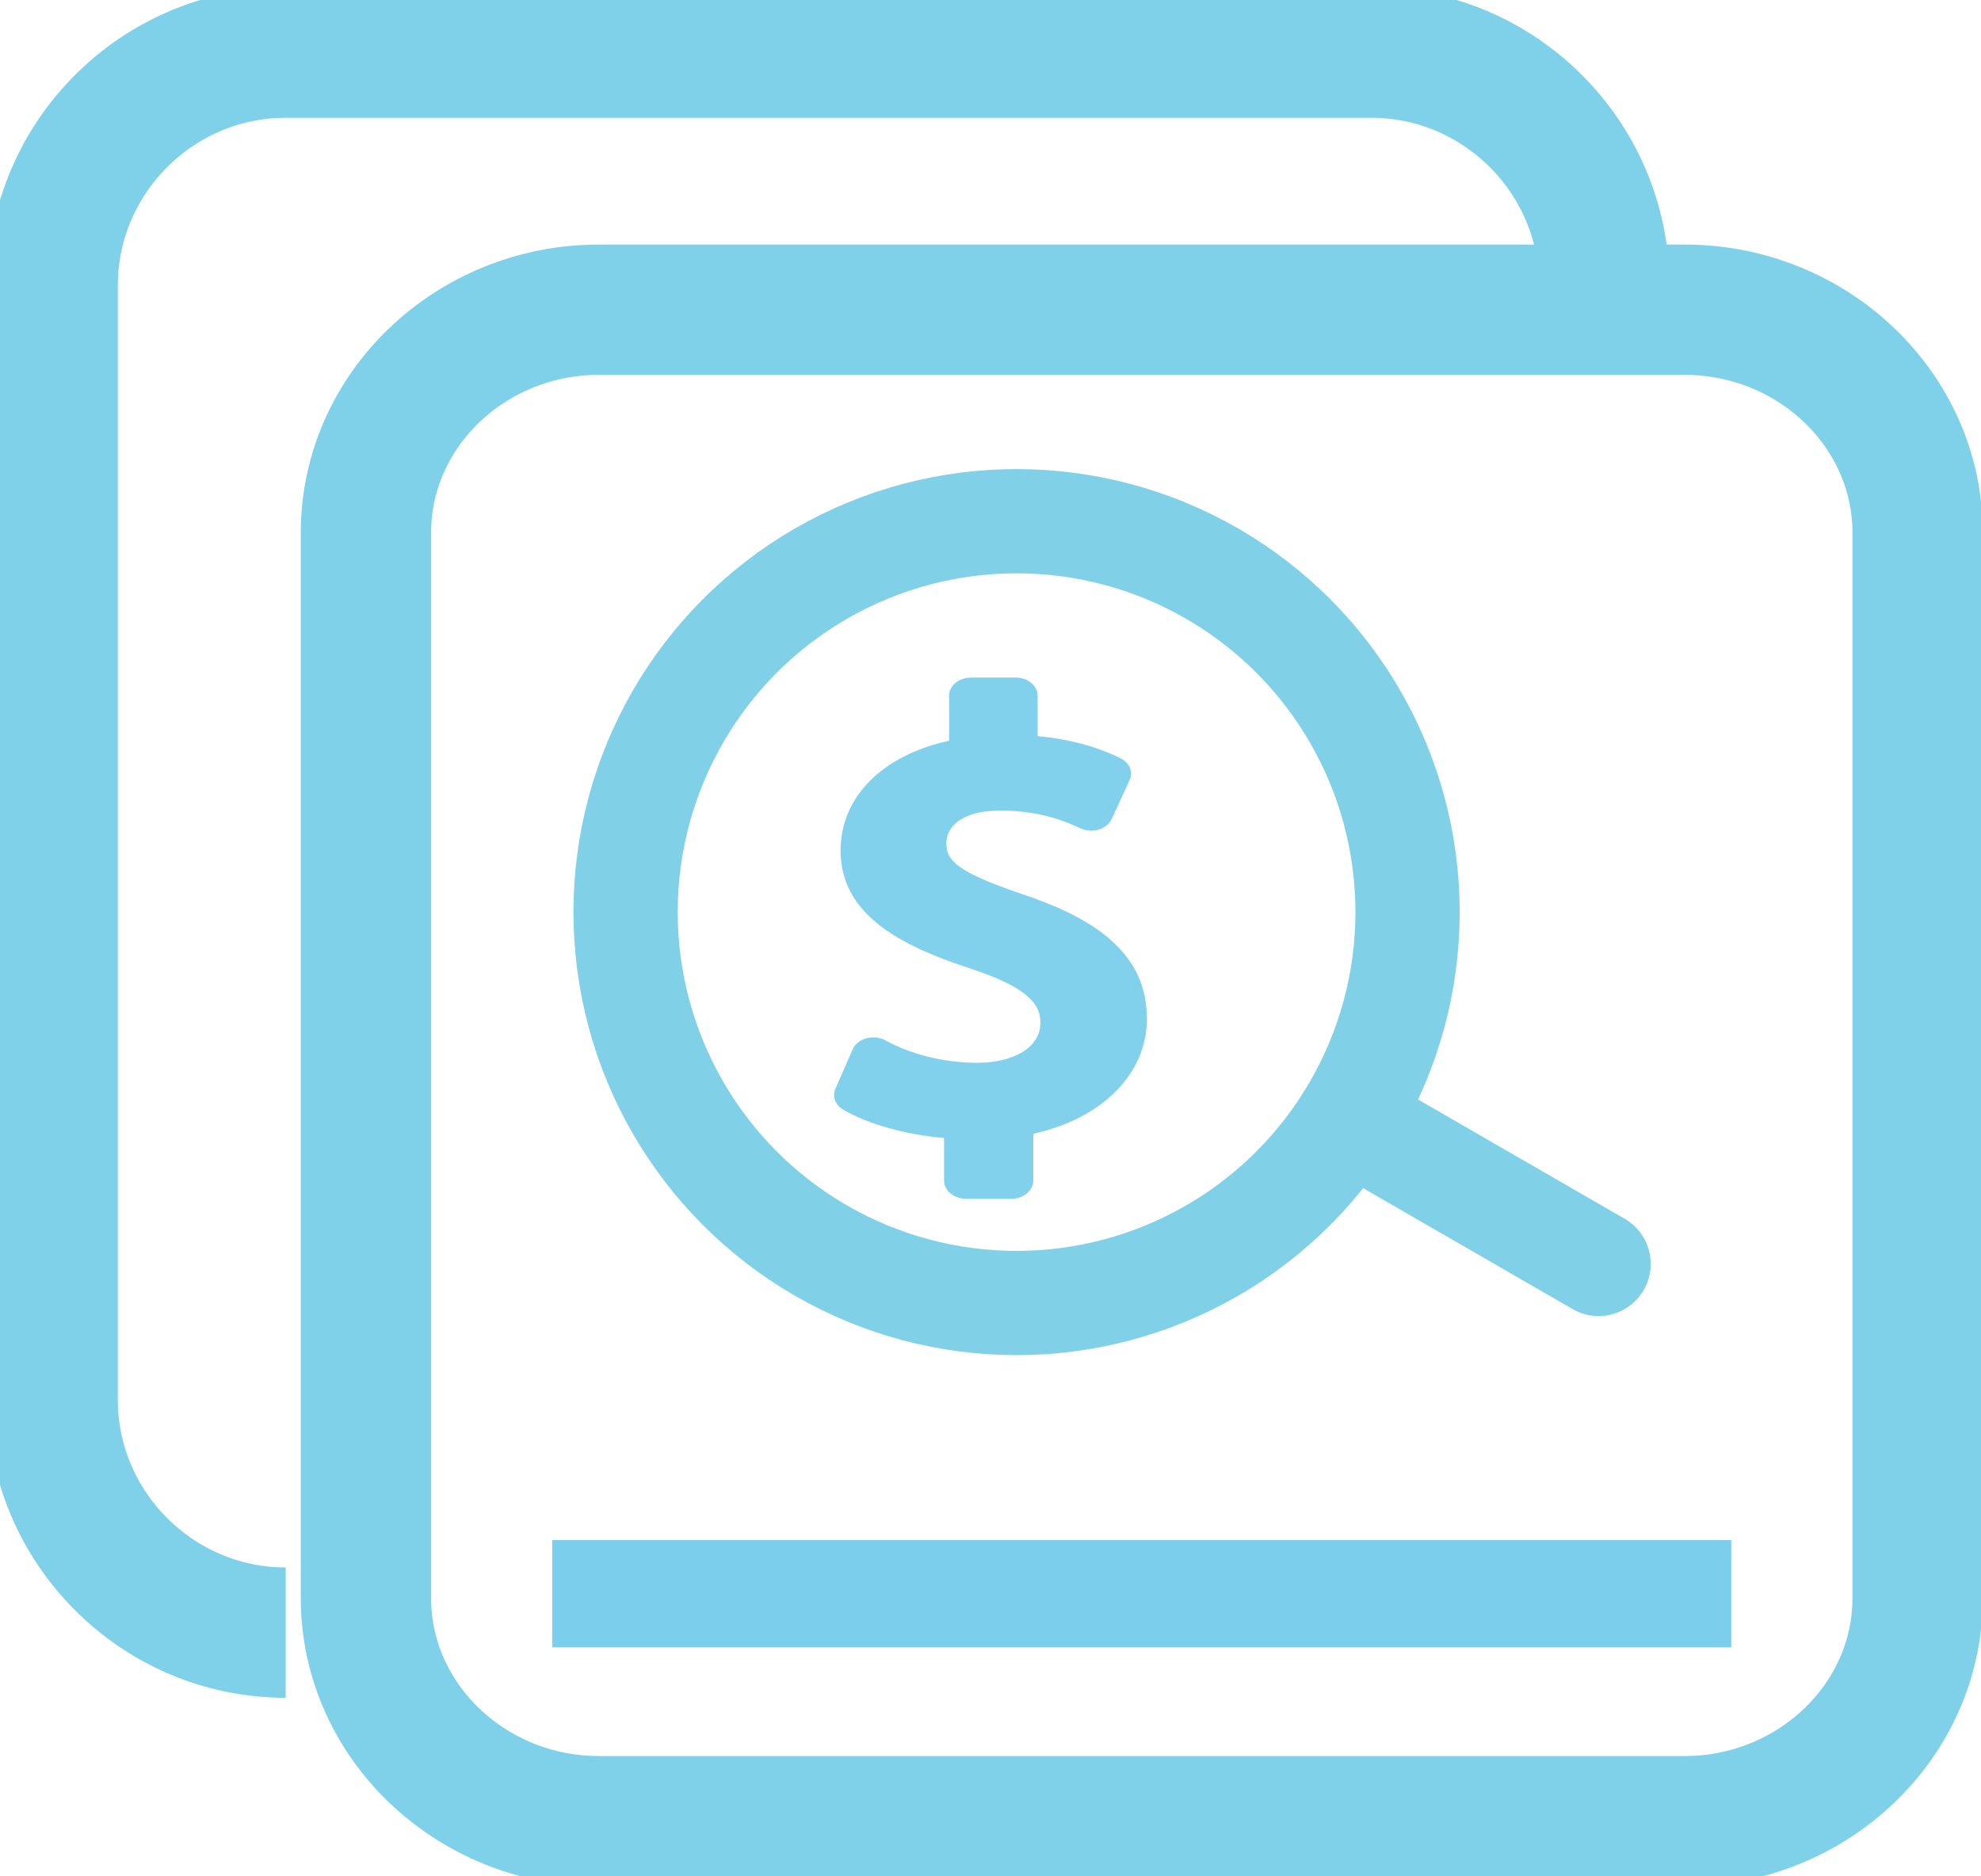 <?xml version="1.0" encoding="UTF-8"?>
<svg width="38px" height="36px" viewBox="0 0 38 36" version="1.1" xmlns="http://www.w3.org/2000/svg" xmlns:xlink="http://www.w3.org/1999/xlink">
    <!-- Generator: Sketch 63.1 (92452) - https://sketch.com -->
    <title>i-searchorder</title>
    <desc>Created with Sketch.</desc>
    <g id="i-searchorder" stroke="none" stroke-width="1" fill="none" fill-rule="evenodd">
        <g id="Group-19" transform="translate(1, 1)">
            <path d="M31.314,33.942 L10.489,33.942 C8.031,33.942 6.02,32.017 6.02,29.665 L6.02,9.217 C6.02,6.865 8.031,4.942 10.489,4.942 L31.314,4.942 C33.772,4.942 35.784,6.865 35.784,9.217 L35.784,29.665 C35.784,32.017 33.772,33.942 31.314,33.942 Z" id="Stroke-7" stroke="#7ED1E8" stroke-width="2.5"></path>
            <path d="M17.153,15.181 C17.153,14.877 17.426,14.552 18.193,14.552 C18.998,14.552 19.505,14.791 19.722,14.891 C19.829,14.942 19.957,14.951 20.073,14.917 C20.189,14.883 20.28,14.808 20.325,14.714 L20.669,13.966 C20.742,13.807 20.666,13.63 20.488,13.545 C20.015,13.316 19.496,13.178 18.904,13.124 L18.904,12.347 C18.904,12.156 18.715,12 18.482,12 L17.628,12 C17.395,12 17.206,12.156 17.206,12.347 L17.206,13.212 C15.921,13.492 15.124,14.295 15.124,15.317 C15.124,15.886 15.366,16.354 15.864,16.747 C16.261,17.061 16.833,17.331 17.662,17.599 C18.801,17.978 18.957,18.317 18.957,18.627 C18.957,19.084 18.467,19.391 17.738,19.391 C17.123,19.391 16.483,19.235 15.986,18.962 C15.878,18.902 15.744,18.888 15.62,18.921 C15.496,18.954 15.4,19.032 15.356,19.133 L15.024,19.893 C14.961,20.038 15.024,20.201 15.176,20.291 C15.647,20.568 16.366,20.769 17.109,20.834 L17.109,21.653 C17.109,21.844 17.299,22 17.531,22 L18.4,22 C18.632,22 18.821,21.844 18.821,21.653 L18.821,20.753 C20.146,20.461 21,19.6 21,18.547 C21,17.964 20.791,17.484 20.358,17.081 C19.971,16.719 19.413,16.424 18.602,16.153 C17.362,15.731 17.153,15.512 17.153,15.181 Z" id="Fill-9" fill="#81D1EC"></path>
            <circle id="Oval" stroke="#80D1E8" stroke-width="2" cx="18.5" cy="16.5" r="7.5"></circle>
            <path d="M25.835,19.884 L30.165,22.384 C30.643,22.66 30.807,23.272 30.531,23.75 C30.255,24.228 29.643,24.392 29.165,24.116 L24.835,21.616 C24.357,21.34 24.193,20.728 24.469,20.25 C24.745,19.772 25.357,19.608 25.835,19.884 Z" id="Rectangle" fill="#80D1E8"></path>
            <polygon id="Fill-18" fill="#7CCFEC" points="9.593 30.607 32.209 30.607 32.209 28.549 9.593 28.549"></polygon>
            <path d="M4.48,30.324 C2.021,30.324 0.01,28.312 0.01,25.854 L0.01,4.479 C0.01,2.021 2.021,0.01 4.48,0.01 L25.304,0.01 C27.763,0.01 29.774,2.021 29.774,4.479" id="Stroke-3" stroke="#7ED1E8" stroke-width="2.5"></path>
        </g>
    </g>
</svg>